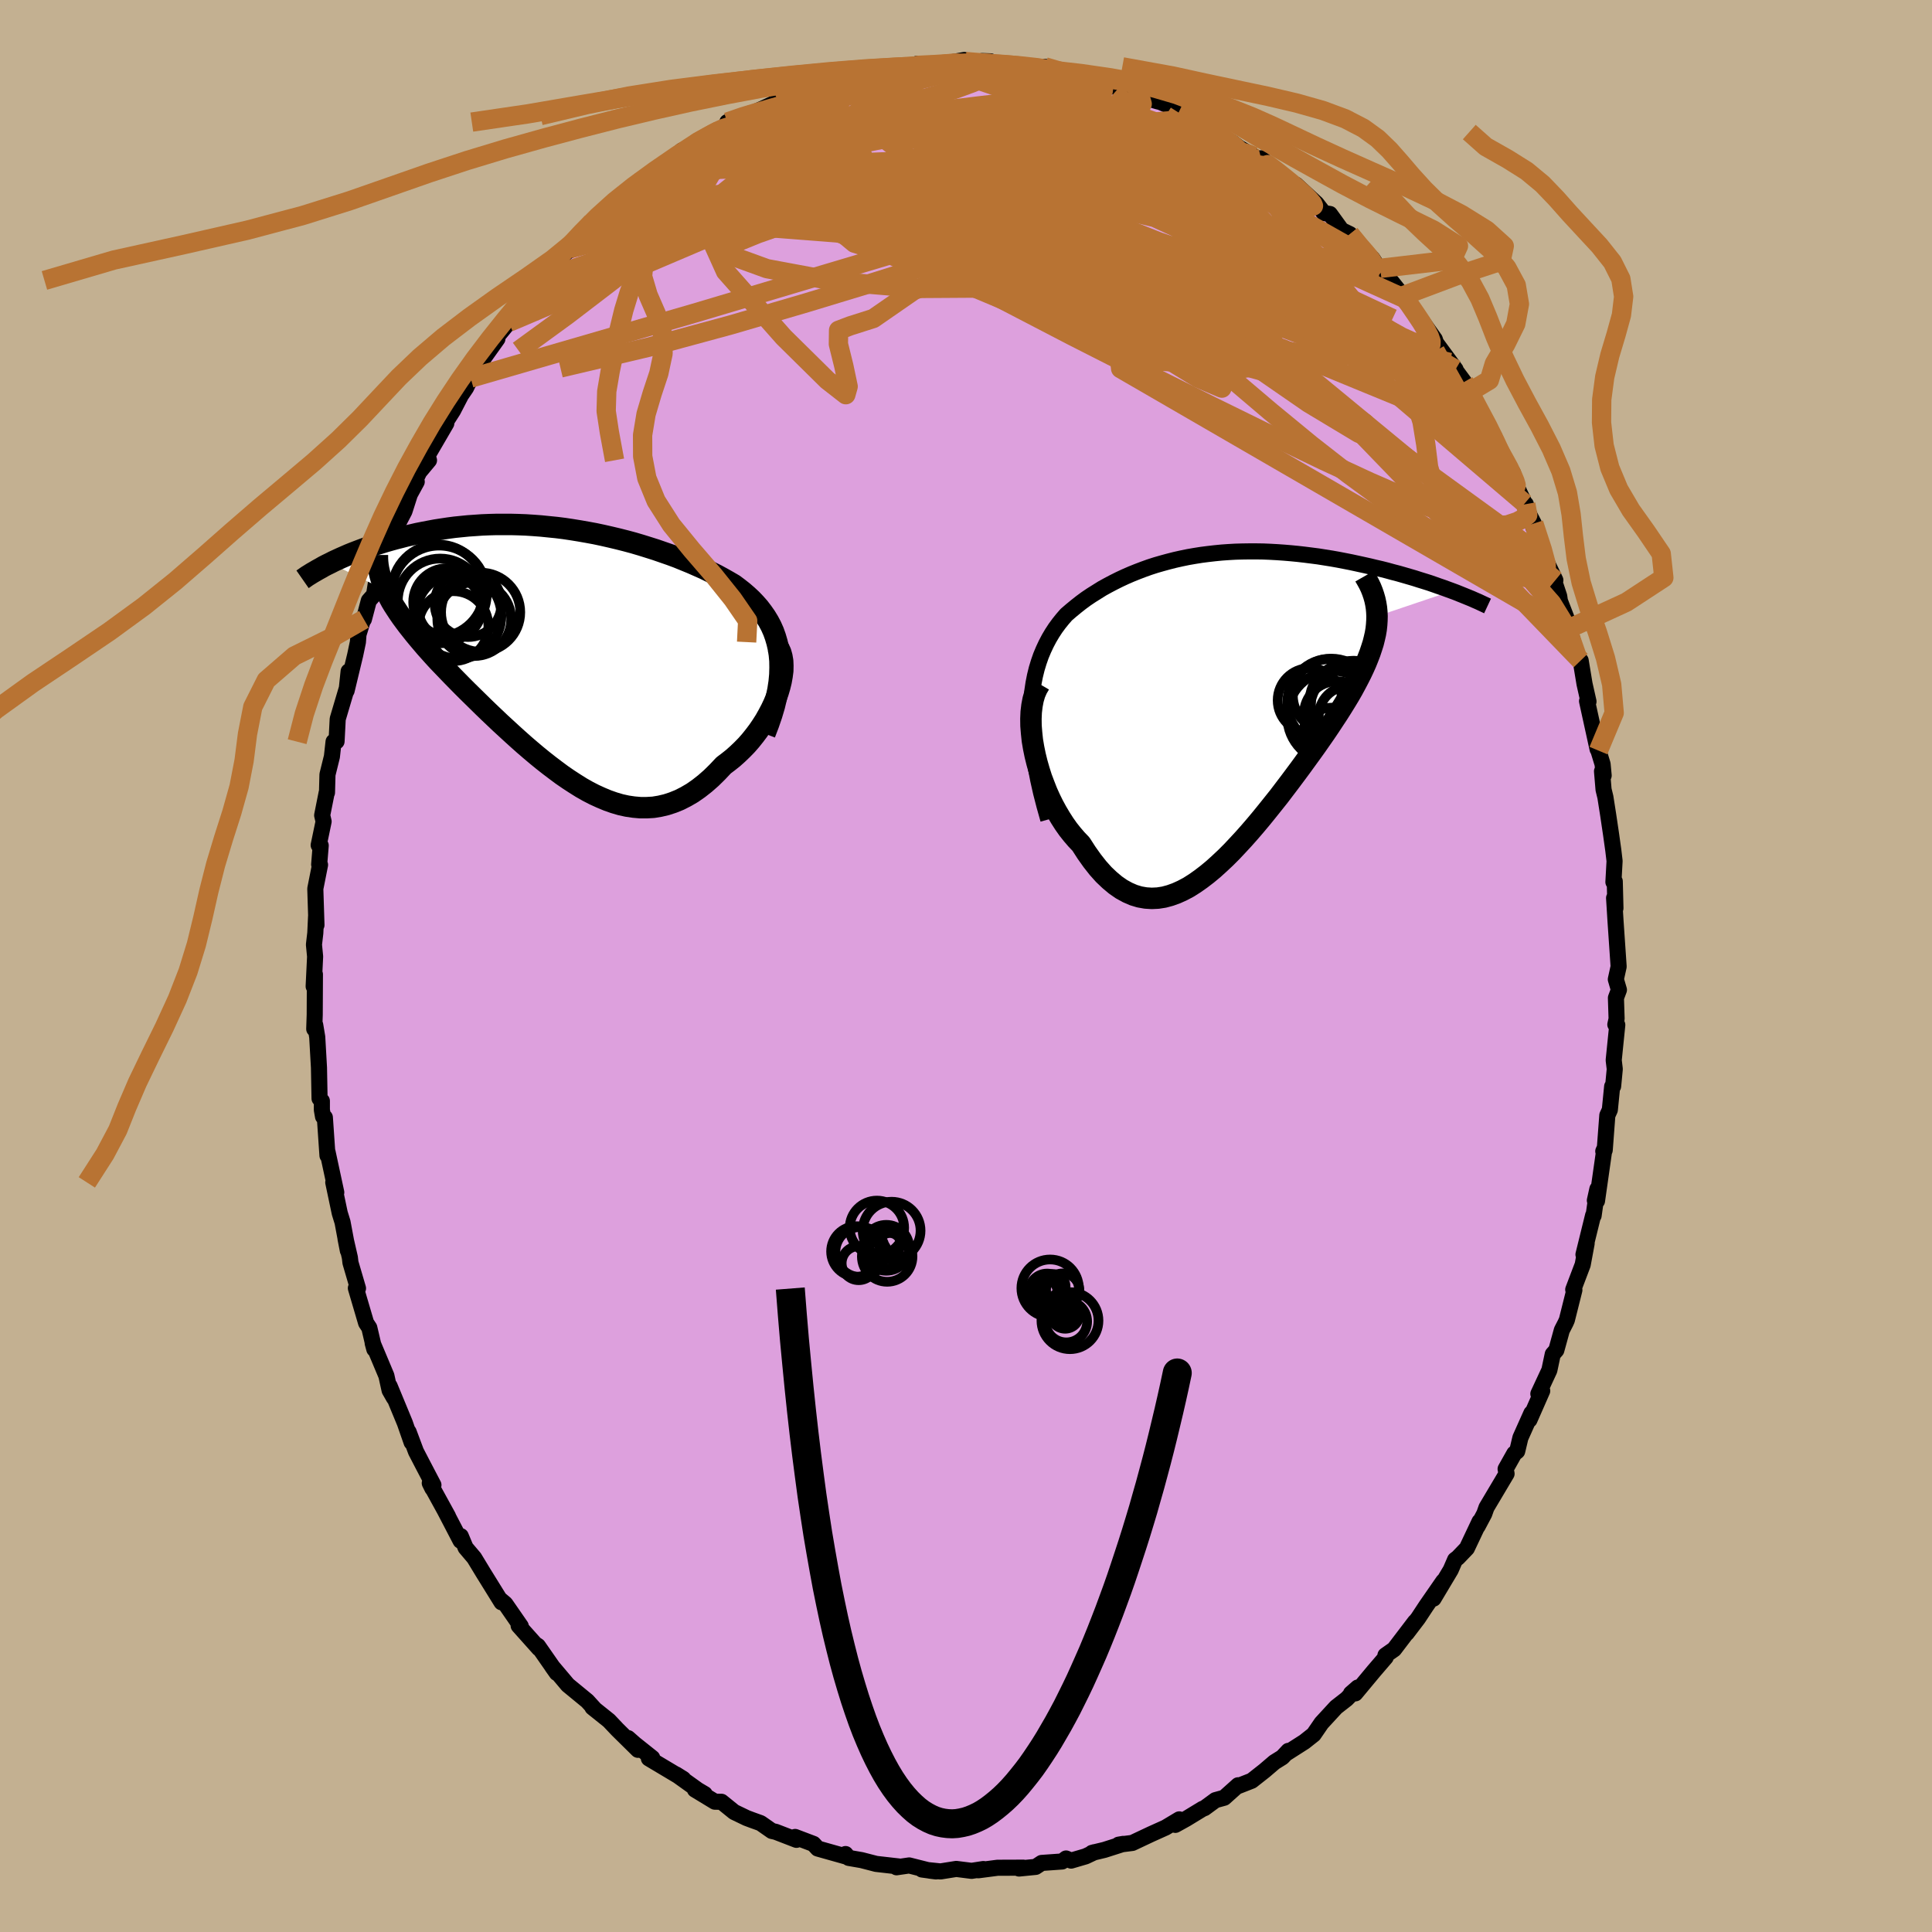 <svg xmlns="http://www.w3.org/2000/svg" width="500" height="500" viewBox="-100 -100 200 200"><defs><clipPath id="c"><path d="m22.79.33-.1-.63-.14-.61-.17-.58-.2-.56-.24-.54-.27-.51-.3-.49-.33-.47-.35-.46-.38-.43-.4-.42-.43-.4-.45-.39-.47-.37-.48-.36-.58-.34-.6-.34-.61-.33-.64-.32-.65-.32-.68-.3-.68-.3-.71-.29-.71-.29-.73-.27-.75-.26-.75-.26-.76-.24-.77-.24-.78-.23-.78-.21-.79-.2-.8-.19-.79-.18-.8-.17-.81-.15-.8-.14-.8-.13-.8-.12-.8-.1-.8-.08-.79-.08-.79-.06-.78-.05-.77-.03-.77-.02h-1.52l-.74.02-.74.03-.72.05-.72.05-.7.07-.69.07-.68.09-.66.1-.65.1-.64.12-.63.12-.61.12-.6.14-.58.13-.57.15-.55.14-.54.15-.52.15-.51.16-.5.15-.49.17-.47.16-.46.17-.45.17-.44.17-.42.17-.41.18-.39.17-.39.18-.37.17-.35.18 5.72 2.82.18.38.21.39.21.39.24.4.26.4.27.41.29.42.31.42.32.43.34.43.35.44.37.45.39.46.39.46.42.47.43.48.45.49.47.49.48.5.49.51.51.52.52.53.54.54.55.54.56.55.57.56.58.56.59.56.6.57.61.56.62.57.62.56.63.56.64.55.64.54.65.53.65.51.66.5.66.49.67.46.66.43.67.42.67.38.68.35.68.31.67.28.68.24.68.2.68.15.68.1.68.06h.68l.68-.04.67-.11.68-.16.67-.22.67-.27.67-.34.67-.39.66-.46.65-.51.65-.57.64-.63.64-.68.49-.37.49-.39.47-.42.46-.44.45-.46.43-.49.4-.5.4-.53.36-.53.35-.55.32-.57.3-.57.27-.57.24-.58.21-.58"/></clipPath><clipPath id="b"><path d="m-19.9.52.06-.88.08-.84.12-.8.15-.76.18-.73.21-.69.23-.66.26-.62.28-.6.3-.57.32-.54.34-.52.36-.49.37-.46.39-.45.5-.43.51-.42.52-.41.53-.39.55-.37.56-.35.56-.35.58-.32.59-.31.6-.3.6-.28.62-.27.62-.25.63-.24.64-.23.65-.21.66-.19.66-.18.67-.17.67-.15.68-.14.69-.12.69-.11.7-.09.7-.08.71-.07.71-.05.71-.04.72-.02.72-.01h.71l.72.01.72.03.72.04.72.05.71.06.72.07.7.08.71.09.7.09.69.11.69.11.68.12.67.13.66.13.65.14.64.14.63.14.62.15.61.14.59.15.58.16.58.15.56.16.55.16.55.16.53.17.52.16.51.16.49.17.48.17.47.16.46.17.44.16-7.76 2.62-.01.44-.03.46-.05.46-.08.47-.11.48-.12.48-.16.5-.17.51-.2.52-.21.52-.24.54-.26.55-.29.57-.3.57-.32.59-.34.59-.37.61-.39.63-.4.63-.43.65-.44.67-.46.68-.48.69-.49.7-.51.71-.53.73-.53.73-.55.74-.56.75-.57.75-.57.75-.59.74-.6.75-.6.74-.61.73-.61.71-.62.7-.63.68-.62.66-.63.63-.64.6-.63.57-.64.53-.64.49-.64.45-.63.4-.64.34-.64.29-.64.23-.63.17-.64.1-.63.03-.63-.04-.63-.11-.63-.19-.62-.27-.62-.34-.62-.43-.61-.51-.61-.58-.6-.67-.59-.75-.59-.83-.58-.9-.45-.47-.44-.51-.43-.54-.41-.58-.39-.61-.38-.64-.36-.66-.34-.69-.32-.71-.29-.74-.28-.74-.24-.76-.22-.77-.19-.77-.16-.78"/></clipPath><filter id="a"><feTurbulence baseFrequency=".05" numOctaves="3" result="noise" type="noise"/><feDisplacementMap in="SourceGraphic" in2="noise" scale="2"/></filter></defs><rect width="100%" height="100%" x="-100" y="-100" fill="#C3B091"/><path fill="plum" stroke="#000" stroke-linejoin="round" stroke-width="1.667" d="m67.27 1.38.32 1.09-.31.83.07 2.17-.13.59.2.04-.37 3.65.11.92-.17 1.78-.1.02-.24 2.42-.26.57-.27 3.6-.15.12.12-.27-.77 5.41-.22-.05.26-1.18-.39 2.75-.05-.03-1 4.06.33-1.16-.41 2.21-.98 2.58.12.04-.78 3.11-.14.31-.38.74-.57 2.07-.37.42-.35 1.65-1.14 2.45.4-.31-1.32 3 .2-.69-1.14 2.55-.33 1.39-.3.24-.9 1.6.1.49-2.08 3.5-.23.65-.69 1.3.2-.5-1.31 2.77-.93.97-.29.22-.45 1.04-1.78 2.98 1.01-1.8-1.78 2.57-.83 1.26-1.18 1.55.87-1.19-2.17 2.85-.9.63.03.2-1.22 1.42-1.93 2.32-.45.01.71-.62-1.16 1.19-1.09.85-1.51 1.64-.81 1.18-.96.76-1.88 1.2.22-.26-.62.66-.82.51-1.03.88-1.32 1.04-1.35.53-.06-.06-1.44 1.29-.91.25-1.13.83-.18.06-1.74 1.06-1.1.61.41-.57-1.42.85-1.51.68-1.93.91-1.42.18.47-.08-1.94.62-1.29.31.25-.07-.91.43-1.5.44-.52-.22-.41.31-2.12.15-.62.41-1.72.17.45-.09-2.68.01-1.99.26.53-.13-1.22.19-1.59-.2-1.63.26-1.92-.2 1.46.2-.64-.08-2.14-.54-1.31.19.26-.08-2.37-.27-1.51-.39-1.33-.23-.33-.4.14.28-3.02-.85-.44-.48-1.9-.72.14.3-2.15-.83-.4-.09-1.16-.81-.89-.32-.56-.21-1.29-.62-1.31-1.06-.69-.01-2.06-1.25 1.01.46-.71-.42-2.25-1.61.75.47-3.57-2.13.35-.05-1.82-1.45-.68-.6 1.02 1.21-2.12-2.09-.88-.93-1.71-1.37.27.22-.8-.88-2.02-1.66-.64-.76-.99-1.17.49.69-1.95-2.8-.29-.19.39.44-2.1-2.35.22.05-1.6-2.31-.56-.47.17.31-1.89-3.05-.94-1.55-.89-1.05-.5-1.2-.02.48-1.63-3.13.33.6-1.89-3.44.27.55.11-.35-1.12-2.14-.69-1.33-.76-2.03.31 1.08-.7-2.01-1.58-3.82.45 1.23-.45-.79-.33-1.5-1.42-3.38.17.63-.52-2.22-.33-.5-1.06-3.6.22.02-.78-2.66-.06-.52-.45-1.96.24 1.23-.55-2.94-.29-.94-.67-3.18.31 1.04-.9-4.18-.01.36-.27-3.94-.19-.09-.12-.69v-.93l-.24-.25-.06-3.2-.18-3.16-.21-1.26-.1.42.05-1.48.02-4.18-.13 1.25.15-3.09-.12-1.23.14-1.2.08-1.71.04.88-.12-3.76.49-2.47-.09-.04.16-1.96-.21-.04.51-2.45-.15-.64.46-2.31.04-.04.05-1.87.46-1.86.17-1.54.31-.03.12-2.32.99-3.34.14-1.59-.21 2 .89-3.7.28-1.33.06-.79.52-1.68.04.11.51-1.93.54-.61.31-1.93.73-1.46.25-1.29 1.02-2.36.84-1.61.56-1.75.71-1.3-.97 1.52 1.23-2.53 1.01-1.21-.15-.49 1.94-3.33-.52.58 1.21-1.89.83-1.6.53-.78.47-1-.26.57.87-1.6 2.16-3.03-.47.3 1.65-2.01.01-.05 1.94-2.63-.11.37 1.35-1.84-.04-.19.24-.08 2.55-2.82.78-.47-.41.09.7-.9 1.6-1.83 1.6-1.26-1.1 1.25 2.07-1.92 1.15-1.22-.06.52 1.21-1.51 1.97-1.14-.01-.07 2.48-2.09 1.29-.53.17-.35.01.15 2.36-1.34-1.21.56 2.09-1.09-.01-.34 2.28-.88-.25.21 1.66-.74 1.47-.69.07-.14 1.01-.57 1.29-.39 1.9-.74.82-.25-.73.39 2.12-.63 1.13-.41 2.02-.44-.07.38 2.27-.58 1.3-.2.85-.04.5-.31 1.08.16 1.37-.04-.77.06 3.21-.58.08.16.36.3 2.27-.32-.86-.03 3.89.51-.55-.13.36.18 1.66.11 1.59.36-.45-.43 2.63.82 2.2.46-.72-.4 1.47.68v-.16l3.01 1.21-.37-.27 1.77.74 1.67.49.29.07 1.02.44.59.68.35-.18 1.64.72.28.25.45.24 1.28.96 1.79 1.05.75.57 1.54.9 1.46 1.02-.72-.82.9.73 3.11 2.53-1.28-.95.88.42 2.12 1.95.77.99.62.09 1.21 1.67.86.42.79 1.13 1.55 1.4.45.71-.54-.61.89.91 1.26 1.49 1.08 1.36.39.37 1.6 2.49.05-.16 1.27 1.79.13.38 2.02 2.74-.6-.72 1.49 2.02.5.81.1.21.37.78 2.17 3.89.33 1.1.69 1.19.87 1.61v-.22l.53 1.72.71 1.48.11.08.84 2.53-.68-1.82.67 1.29 1.12 3.56 1.11 2.31-.38-.69.78 2.35.07.49.84 2.18.36.56-.2.12.73 2.75.42.56.4 2.42.41 1.82-.15-.04 1.09 4.97.09.15.43 1.41.11 1.17-.17-.44.16 1.9.19.78.29 1.85.29 1.95.24 1.71.13 1.1-.12 2.18.14-.07.07 2.78-.14-1.06.15 2.41.32 4.69-.29 1.32.32 1.09" filter="url(#a)"/><path fill="#fff" d="m-19.9.52.06-.88.08-.84.12-.8.15-.76.18-.73.21-.69.23-.66.26-.62.28-.6.3-.57.32-.54.34-.52.36-.49.37-.46.39-.45.5-.43.51-.42.52-.41.53-.39.55-.37.56-.35.56-.35.58-.32.59-.31.6-.3.6-.28.62-.27.62-.25.63-.24.64-.23.65-.21.66-.19.66-.18.67-.17.67-.15.68-.14.69-.12.69-.11.7-.09.7-.08.71-.07.71-.05.71-.04.72-.02.72-.01h.71l.72.01.72.03.72.04.72.05.71.06.72.07.7.08.71.09.7.09.69.11.69.11.68.12.67.13.66.13.65.14.64.14.63.14.62.15.61.14.59.15.58.16.58.15.56.16.55.16.55.16.53.17.52.16.51.16.49.17.48.17.47.16.46.17.44.16-7.76 2.62-.01.44-.03.46-.05.46-.08.47-.11.48-.12.48-.16.5-.17.51-.2.52-.21.52-.24.54-.26.55-.29.57-.3.57-.32.59-.34.59-.37.61-.39.63-.4.63-.43.65-.44.67-.46.68-.48.69-.49.7-.51.71-.53.73-.53.73-.55.74-.56.75-.57.75-.57.75-.59.74-.6.75-.6.74-.61.73-.61.71-.62.7-.63.68-.62.66-.63.63-.64.6-.63.57-.64.53-.64.49-.64.45-.63.4-.64.34-.64.29-.64.23-.63.17-.64.1-.63.03-.63-.04-.63-.11-.63-.19-.62-.27-.62-.34-.62-.43-.61-.51-.61-.58-.6-.67-.59-.75-.59-.83-.58-.9-.45-.47-.44-.51-.43-.54-.41-.58-.39-.61-.38-.64-.36-.66-.34-.69-.32-.71-.29-.74-.28-.74-.24-.76-.22-.77-.19-.77-.16-.78" filter="url(#a)" transform="translate(26.63 -27.28)"/><path fill="#fff" d="m22.79.33-.1-.63-.14-.61-.17-.58-.2-.56-.24-.54-.27-.51-.3-.49-.33-.47-.35-.46-.38-.43-.4-.42-.43-.4-.45-.39-.47-.37-.48-.36-.58-.34-.6-.34-.61-.33-.64-.32-.65-.32-.68-.3-.68-.3-.71-.29-.71-.29-.73-.27-.75-.26-.75-.26-.76-.24-.77-.24-.78-.23-.78-.21-.79-.2-.8-.19-.79-.18-.8-.17-.81-.15-.8-.14-.8-.13-.8-.12-.8-.1-.8-.08-.79-.08-.79-.06-.78-.05-.77-.03-.77-.02h-1.52l-.74.02-.74.03-.72.05-.72.05-.7.07-.69.07-.68.09-.66.1-.65.1-.64.12-.63.12-.61.12-.6.14-.58.13-.57.15-.55.14-.54.15-.52.15-.51.16-.5.15-.49.17-.47.16-.46.17-.45.17-.44.17-.42.17-.41.18-.39.17-.39.18-.37.17-.35.18 5.72 2.82.18.38.21.39.21.39.24.4.26.4.27.41.29.42.31.42.32.43.34.43.35.44.37.45.39.46.39.46.42.47.43.48.45.49.47.49.48.5.49.51.51.52.52.53.54.54.55.54.56.55.57.56.58.56.59.56.6.57.61.56.62.57.62.56.63.56.64.55.64.54.65.53.65.51.66.5.66.49.67.46.66.43.67.42.67.38.68.35.68.31.67.28.68.24.68.2.68.15.68.1.68.06h.68l.68-.04.67-.11.68-.16.67-.22.67-.27.67-.34.67-.39.66-.46.65-.51.65-.57.64-.63.64-.68.49-.37.49-.39.47-.42.46-.44.45-.46.43-.49.4-.5.4-.53.36-.53.35-.55.32-.57.3-.57.27-.57.24-.58.21-.58" filter="url(#a)" transform="translate(-42.11 -32.58)"/><g fill="none" stroke="#000" transform="translate(26.63 -27.28)"><path stroke-linejoin="round" stroke-width="1.667" d="m-18.11 12.11-.4-1.42-.35-1.36-.29-1.29-.24-1.24-.19-1.17-.15-1.12-.1-1.07-.06-1.02-.02-.97.01-.93.06-.88.08-.84.12-.8.15-.76.18-.73.21-.69.23-.66.26-.62.28-.6.3-.57.32-.54.34-.52.36-.49.37-.46.39-.45.5-.43.51-.42.52-.41.53-.39.55-.37.56-.35.56-.35.58-.32.59-.31.6-.3.6-.28.62-.27.62-.25.63-.24.64-.23.65-.21.66-.19.66-.18.67-.17.67-.15.68-.14.69-.12.69-.11.7-.09.7-.08.71-.07.71-.05.71-.04.72-.02.72-.01h.71l.72.01.72.03.72.04.72.05.71.06.72.07.7.08.71.09.7.09.69.11.69.11.68.12.67.13.66.13.65.14.64.14.63.14.62.15.61.14.59.15.58.16.58.15.56.16.55.16.55.16.53.17.52.16.51.16.49.17.48.17.47.16.46.17.44.16.43.16.42.17.4.16.39.16.37.15.36.16.35.15.34.16.32.15.3.14" filter="url(#a)"/><path stroke-linejoin="round" stroke-width="2.222" d="m-19-1.9-.28.48-.23.53-.17.58-.12.63-.08.67-.03.7.01.73.06.74.08.76.13.77.16.78.19.77.22.77.24.76.28.74.29.74.32.71.34.69.36.66.38.64.39.61.41.58.43.54.44.51.45.47.58.9.59.83.59.75.6.67.61.58.61.51.62.43.62.34.62.27.63.19.63.11.63.04.63-.03.64-.1.63-.17.64-.23.64-.29.64-.34.63-.4.64-.45.64-.49.64-.53.63-.57.64-.6.63-.63.62-.66.63-.68.62-.7.61-.71.61-.73.6-.74.6-.75.59-.74.57-.75.57-.75.56-.75.55-.74.53-.73.53-.73.51-.71.49-.7.48-.69.46-.68.44-.67.43-.65.4-.63.39-.63.37-.61.34-.59.32-.59.3-.57.29-.57.26-.55.24-.54.21-.52.2-.52.17-.51.16-.5.12-.48.11-.48.08-.47.05-.46.03-.46.01-.44-.02-.44-.04-.43-.07-.43-.09-.42-.12-.42-.14-.41-.16-.4-.19-.4-.22-.4-.23-.4" filter="url(#a)"/><circle cx="11.357" cy="1.457" r="4.73" clip-path="url(#b)" filter="url(#a)"/><circle cx="11.797" cy="1.252" r="3.454" clip-path="url(#b)" filter="url(#a)"/><circle cx="13.387" cy=".772" r="4.408" clip-path="url(#b)" filter="url(#a)"/><circle cx="12.812" cy="-.138" r="3.868" clip-path="url(#b)" filter="url(#a)"/><circle cx="11.167" cy="-.003" r="4.538" clip-path="url(#b)" filter="url(#a)"/><circle cx="12.982" cy="1.412" r="3.092" clip-path="url(#b)" filter="url(#a)"/><circle cx="8.967" cy="-.223" r="3.334" clip-path="url(#b)" filter="url(#a)"/><circle cx="11.277" cy="3.652" r="3.118" clip-path="url(#b)" filter="url(#a)"/><circle cx="10.952" cy="-.738" r="3.746" clip-path="url(#b)" filter="url(#a)"/><circle cx="13.502" cy=".097" r="4.42" clip-path="url(#b)" filter="url(#a)"/></g><g fill="none" stroke="#000" transform="translate(-42.11 -32.58)"><path stroke-linejoin="round" stroke-width="2.222" d="m21.29 8.53.38-.99.33-.96.27-.91.21-.87.17-.83.12-.79.07-.76.02-.73-.01-.69-.06-.67-.1-.63-.14-.61-.17-.58-.2-.56-.24-.54-.27-.51-.3-.49-.33-.47-.35-.46-.38-.43-.4-.42-.43-.4-.45-.39-.47-.37-.48-.36-.58-.34-.6-.34-.61-.33-.64-.32-.65-.32-.68-.3-.68-.3-.71-.29-.71-.29-.73-.27-.75-.26-.75-.26-.76-.24-.77-.24-.78-.23-.78-.21-.79-.2-.8-.19-.79-.18-.8-.17-.81-.15-.8-.14-.8-.13-.8-.12-.8-.1-.8-.08-.79-.08-.79-.06-.78-.05-.77-.03-.77-.02h-1.52l-.74.02-.74.03-.72.05-.72.05-.7.07-.69.07-.68.09-.66.1-.65.1-.64.12-.63.12-.61.12-.6.14-.58.13-.57.15-.55.14-.54.15-.52.15-.51.16-.5.15-.49.17-.47.16-.46.17-.45.17-.44.17-.42.17-.41.18-.39.17-.39.18-.37.17-.35.18-.35.17-.33.17-.31.18-.31.17-.29.17-.28.16-.27.17-.26.16-.24.17-.23.16" filter="url(#a)"/><path stroke-linejoin="round" stroke-width="2.222" d="m22.51-.63.24.35.18.39.12.43.08.47.02.49-.01.52-.07.54-.1.56-.14.57-.17.57-.21.58-.24.58-.27.57-.3.57-.32.57-.35.55-.36.53-.4.53-.4.5-.43.49-.45.46-.46.44-.47.42-.49.39-.49.37-.64.68-.64.63-.65.57-.65.51-.66.46-.67.39-.67.34-.67.27-.67.22-.68.16-.67.11-.68.04h-.68l-.68-.06-.68-.1-.68-.15-.68-.2-.68-.24-.67-.28-.68-.31-.68-.35-.67-.38-.67-.42-.66-.43-.67-.46-.66-.49-.66-.5-.65-.51-.65-.53-.64-.54-.64-.55-.63-.56-.62-.56-.62-.57-.61-.56-.6-.57-.59-.56-.58-.56-.57-.56-.56-.55-.55-.54-.54-.54-.52-.53-.51-.52-.49-.51-.48-.5-.47-.49-.45-.49-.43-.48-.42-.47-.39-.46-.39-.46-.37-.45-.35-.44-.34-.43-.32-.43-.31-.42-.29-.42-.27-.41-.26-.4-.24-.4-.21-.39-.21-.39-.18-.38-.17-.38-.14-.38-.13-.37-.11-.37-.09-.37-.08-.36-.06-.36-.04-.36-.02-.35v-.36" filter="url(#a)"/><circle cx="-10.95" cy="-2.602" r="3.618" clip-path="url(#c)" filter="url(#a)"/><circle cx="-9.435" cy="-4.932" r="3.458" clip-path="url(#c)" filter="url(#a)"/><circle cx="-11.305" cy="-4.517" r="3.298" clip-path="url(#c)" filter="url(#a)"/><circle cx="-10.42" cy="-3.667" r="4.434" clip-path="url(#c)" filter="url(#a)"/><circle cx="-12.54" cy="-6.272" r="4.774" clip-path="url(#c)" filter="url(#a)"/><circle cx="-8.13" cy="-4.042" r="4.098" clip-path="url(#c)" filter="url(#a)"/><circle cx="-12.32" cy="-5.212" r="4.388" clip-path="url(#c)" filter="url(#a)"/><circle cx="-12.43" cy="-6.007" r="4.934" clip-path="url(#c)" filter="url(#a)"/><circle cx="-11.6" cy="-5.087" r="3.516" clip-path="url(#c)" filter="url(#a)"/><circle cx="-8.795" cy="-3.332" r="3.824" clip-path="url(#c)" filter="url(#a)"/></g><g fill="none" stroke="#B87333" stroke-linejoin="round" stroke-width="2"><path d="m-9.92-92.64.58.09 1.06-.14.93-.14.65-.07.37.03.11.11-.14.19-.42.27-.73.35-1.09.47-1.49.6-1.89.72-2.31.85-2.77.98-3.29 1.07-3.77 1.13m75.69 25.67.37.64.4.8.52 1.1.52 1.18.38 1 .18.69-.06.36-.29.06-.5-.23-.74-.5-.96-.77-1.2-1.04-1.44-1.3-1.68-1.54-1.93-1.81-2.18-2.11-2.45-2.45-2.73-2.83-3.03-3.24-3.32-3.65-3.62-4.09-3.91-4.52" filter="url(#a)"/><path d="m22.08-88.5 1.14.54.78.45.78.51.86.57.85.59.74.53.56.43.35.33.13.24-.09.17-.31.09-.53.03-.76-.04-1.01-.13-1.27-.23-1.56-.35-1.89-.49-2.25-.65-2.63-.81-3.02-.98-3.42-1.18-3.87-1.34-4.3-1.45" filter="url(#a)"/><path d="m24-87.53.55.49.53.8.22.91-.25.94-.82.94-1.4.95-1.97 1.02-2.54 1.12-3.09 1.23-3.67 1.37-4.27 1.5-4.91 1.67-5.58 1.82-6.29 1.98-7.05 2.14-7.82 2.29-8.52 2.31-9.1 2.14m5.83-17 .99-.74 1.28-.6 1.78-.72 2.19-.8 2.5-.81 2.69-.75 2.82-.65 2.9-.55 2.97-.46 3.05-.43 3.13-.44 3.21-.45 3.3-.48 3.37-.47 3.43-.45 3.46-.39 3.44-.34 3.38-.31 3.29-.32" filter="url(#a)"/><path d="m39.74-75.76.87 1.06.71.81.42.5.24.33.16.29.08.26-.09.16-.35-.05-.69-.32-1.06-.67-1.47-1.03-1.85-1.41-2.25-1.78-2.67-2.17-3.13-2.58-3.57-3.02M12.28-92.2l.97.46.65.38.35.4-.05.4-.53.39-1.08.39-1.7.4-2.36.4-3.03.41-3.71.43-4.39.47-5.1.51-5.78.53-6.52.57" filter="url(#a)"/><path d="m39.74-75.76.85 1.06.63.79.3.5.1.38.01.38-.09.41-.23.38-.44.32-.69.18-.97.04-1.27-.13-1.57-.31-1.91-.51-2.24-.71-2.59-.92-2.96-1.11-3.32-1.3-3.72-1.47-4.15-1.65-4.63-1.87-5.16-2.17L-.01-86l-6.26-2.82m.7-4.26.56-.12.49.1.27.21.02.31-.27.44-.63.63-1.02.83-1.44 1.05-1.9 1.28-2.4 1.53-2.97 1.79-3.59 2.05-4.23 2.34-4.83 2.59-5.41 2.83-6 3.04" filter="url(#a)"/><path d="m-5.57-93.08.67-.16.82-.04.82-.04.81-.05.74-.05.62-.01.47.03.29.08.06.13-.18.17-.47.22-.77.26-1.1.29-1.43.36-1.81.42-2.22.51-2.66.57-3.18.64-3.85.76" filter="url(#a)"/><path d="m-3.99-93.23.92-.04.95-.09 1.09-.08 1.11-.03 1.07.01 1.04.03.97.05.87.06.74.07.57.07.39.06.2.06-.01.06-.26.05-.55.05-.91.03-1.28.02H1.3l-1.95-.06-2.32-.11m-25.15 8.07.25-.26.51-.31.59-.34.58-.32.57-.29.53-.24.45-.14.34-.04.19.09.02.22-.19.37-.39.54-.64.74-.9.94-1.19 1.17-1.49 1.39-1.77 1.62-2.08 1.87-2.44 2.16-2.85 2.46-3.27 2.77-3.62 2.94m32.98-24.59 1.53-.2 1.5-.09 1.71-.08 1.82-.06 1.82-.03 1.81.02 1.77.05 1.72.05 1.66.03 1.56.02 1.42.01h1.25l1.06.02.72-.01.03-.13" filter="url(#a)"/><path d="m-9.99-92.26 1.68-.36.95-.08.4.14-.02.34-.37.55-.72.74-1.1.95-1.5 1.18-1.96 1.44-2.44 1.72-2.96 2-3.51 2.33-4.13 2.68-4.82 3.07-5.55 3.43-6.14 3.69" filter="url(#a)"/><path d="m-27.94-85.15 1.69-.59 1.82.1 2.58.45 3.36.77 4.07 1.1 4.69 1.43 5.26 1.72 5.77 1.99 6.23 2.22 6.65 2.4 7.01 2.49 7.27 2.5 7.47 2.52 7.74 2.82M-6.42-93.04l.8-.08.93-.06 1.07-.01 1.16-.01 1.23-.01 1.25-.01h1.25l1.21.02 1.14.04 1.05.05.89.05.71.05.49.04.27.02h.06l-.16-.02-.41-.04-.78-.09-1.25-.13-1.74-.12" filter="url(#a)"/><path d="m-19.48-89.6 1.06-.49 1.09-.41.88-.28.63-.13h.42l.27.12.11.24-.1.38-.38.54-.73.72-1.11.9-1.55 1.1-2 1.33-2.48 1.59-2.93 1.83-3.34 2.06-3.79 2.3-4.52 2.76" filter="url(#a)"/><path d="m-33.85-81.12 1.56-.87 1.62-.84 1.83-.8 1.93-.68 1.99-.54 2.09-.44 2.21-.41 2.36-.42 2.51-.44 2.65-.45 2.76-.45 2.86-.43 2.9-.41 2.93-.37 2.91-.36 2.87-.33 2.79-.32 2.62-.31 2.36-.28 2.19-.23m-38.8 3.14 1.62-.56 1.39-.42 1.55-.45 1.71-.48 1.84-.5 1.95-.48 2.01-.47 1.99-.43 1.93-.39 1.84-.35 1.76-.32 1.67-.31 1.52-.28 1.24-.26.87-.22.44-.14m51.92 34.76 1.47 2.76.8 1.63.49 1.06.3.71.11.47-.06.24-.24-.01-.42-.26-.63-.53-.81-.76-1-.99-1.21-1.24-1.45-1.54-1.72-1.94-2.03-2.37-2.34-2.83-2.67-3.29-3.07-3.81-3.54-4.36-4.06-4.96" filter="url(#a)"/><path d="m-31.89-82.33 2.04-1.43 1.62-.72 1.56-.39 1.72-.26 1.97-.23 2.22-.21 2.48-.22 2.7-.21 2.89-.19 3.04-.18 3.16-.15 3.24-.13 3.28-.1 3.32-.07 3.31-.05 3.24-.05 3.09-.06 2.88-.12 2.7-.19 2.64-.22" filter="url(#a)"/><path d="m-18.47-90.17 1.27-.4.97-.28.59-.07.39.07.29.2.15.34-.05.51-.32.7-.65.91-1.04 1.13-1.45 1.38-1.89 1.65-2.35 1.95-2.81 2.26-3.27 2.59-3.74 2.96-4.24 3.32-4.69 3.59-5.01 3.65m77.59-19.08-.03-.17.76.56.88.7.8.65.72.62.63.58.51.52.33.4.1.24-.14.07-.41-.12-.69-.35-.99-.57-1.3-.8-1.58-1.01-1.88-1.22-2.22-1.44-2.7-1.74-3.39-2.14m24.55 18.64.64.84.7 1.02.6.9.47.78.34.66.17.51-.01.31-.22.14-.42-.02-.6-.16-.79-.28-1-.45-1.24-.69-1.55-1-1.89-1.37-2.27-1.74-2.66-2.12-3.07-2.49-3.45-2.85-3.83-3.22-4.11-3.58-4.2-3.82" filter="url(#a)"/><path d="m40.53-74.63.88.94.02.34-.46.11-.76.06-1.08.03-1.52-.1-2.07-.3-2.69-.57-3.39-.88-4.12-1.2-4.9-1.53-5.69-1.87-6.5-2.25-7.23-2.67-7.8-3.16" filter="url(#a)"/><path d="m16.76-90.47.23.06.65.35.48.4.12.42-.24.43-.59.46-.93.51-1.26.58-1.62.68-1.97.79-2.34.89-2.74.97-3.18 1.03-3.69 1.04-4.23 1.06-4.82 1.1-5.39 1.18-5.95 1.28-6.44 1.27-6.84 1.11M.26-93.33l1.37-.16.86.05.58.18.22.24-.13.29-.47.35-.82.43-1.2.52-1.66.61-2.2.71-2.78.78-3.4.85-4 .91-4.56.98-5.23 1.02" filter="url(#a)"/><path d="m-17.18-90.56 1.57-.38 1.44.11 1.79.41 2.31.59 2.76.79 3.13 1 3.4 1.18 3.61 1.36 3.75 1.48 3.86 1.58 3.94 1.66 4.03 1.74 4.13 1.83 4.25 1.95 4.35 2.04 4.39 2.11 4.36 2.09 4.27 2" filter="url(#a)"/><path d="m58.78-45.81.88 2.7.4 1.49.02.83-.25.49-.47.24-.72.01-.96-.23-1.23-.44-1.49-.64-1.78-.86-2.07-1.1-2.39-1.37-2.72-1.7-3.07-2.08-3.42-2.51-3.8-2.97-4.18-3.44-4.57-3.88-4.93-4.29-5.3-4.64-5.71-4.99-6.2-5.33-6.89-5.71m10.24-6.85 2.07.61 1.13.34.5.25.16.28-.06.34-.31.39-.62.42-1.01.44-1.48.46-2 .46-2.53.47-3.08.5-3.59.52-4.11.54-4.63.56-5.16.56-5.63.53" filter="url(#a)"/><path d="m-35.06-79.61 1.56-1.17 2.09-.78 2.57-.55 3-.35 3.33-.13 3.63.1 3.93.28 4.25.38 4.59.45 4.91.49 5.23.54 5.53.64 5.83.76 6.06.9 6.17.92 6.09.78m21.33 22.68.64 1.13.52.95.37.78.26.62.12.41-.02.11-.19-.22-.37-.52-.54-.83-.77-1.19-1.04-1.71-1.41-2.39-1.8-3.16-2.23-3.98" filter="url(#a)"/><path d="m57.95-47.81.2 1.12-.38.3-.69.38-1.08.36-1.61.04-2.2-.43-2.84-.92-3.47-1.37-4.11-1.79L37-52.33l-5.43-2.61-6.13-3.01-6.83-3.41-7.58-3.85-8.33-4.33-9.07-4.86-9.65-5.48m12.63-13.33 2.17-.25 1.39.1 1.36.24 1.51.34 1.67.42 1.75.5 1.82.56 1.86.62 1.91.66 1.95.67 1.96.69 1.92.68 1.84.65 1.72.61 1.58.57 1.43.51 1.31.46 1.16.41.98.32.78.23.6.19.49.22" filter="url(#a)"/><path d="m-41.02-74.25 20.36-6.74 19.93 3.04 11.51 5.01 4.45 2.48 1.08-.54 1-1.76 2.73-.9 4.29.96 4.14 2.43 2.02 2.58-1.01 1.4-3.35-.49-3.92-2.1-2.78-2.73-1.24-2.21-.94-1.11-2.98-.44-6.78-.95-9.88-2.29-8.78-2.89-.76-.8 15.81 5.36 48.66 18.28" filter="url(#a)"/><path d="m-25.58-86.49 14.03 11.66 25.74 8.01 10.83.82-2.34-3.15-7.62-2.91-7.72-1.33-6.12-.78-4.08-1.61-1.54-2.92 1.33-3.67 3.68-3.19 4.48-1.48 3.06 1.01-.94 3.39-7.2 4.32-13.1 2.45-13.68-1.06-17.17 5.88" filter="url(#a)"/><path d="M52.54-58.66 26.38-73.51l-21.77-.68-10.04 4.28-4.16 2.88-2.39.76-1.21.46-.02 1.43.56 2.26.45 2.13-.24.85-1.91-1.49-4.52-4.46-6.02-6.81-3.24-7.18 3.82-6.41 9.03-5.81" filter="url(#a)"/><path d="m-38.72-76.98 32.19-4.93 16.88 4.19 15.06 6.37 10.38 4.87 4.35 2.51-.82.75-4.81-.26-8.08-1.03-10.57-1.96L4.3-69.38l-10.38-3.44-7.14-3.34-2.81-2.62 1.33-1.48 4.52-.15 6.7.97 7.73 1.08 6.32-.57 1.63-3.64-.21-4.48 17.82 3.24" filter="url(#a)"/><path d="m-51.28-60.86 23.19-6.73 20.05-5.98 8.47-3.36 1.01.22-2.55 1.94-1.73 1.25 2.28-.5 6.2-1.75 7.08-1.82 4.44-.85-.14.53-4.67 1.56-8.1 1.17-9.95-1.3-9.63-4.39-8.42-3.31-11.31 4.57" filter="url(#a)"/><path d="m-14.46-91.55 7.02 14.32 11.32 6.41 5.43.93 5.82.2 6.73-.08 5.02-.7 1.31-1.17-2.71-1.45-5.53-1.88-6.19-2.46-4.49-2.69-1.06-1.99 2.87-.29 5.73 1.82 5.96 2.94 2.37 1.55-5.33-2.56-16.49-5.06-35.21 1.38" filter="url(#a)"/><path d="m23.72-87.78-1.57 6.84-16.4-1.02-9.15-1.77-1.27-1.54 1.67-.72 1.69.59 1.23 1.84.93 2.4.44 2.05-.34 1.16-1.04.26-1.26-.21-.86-.07.11.6 1.42 1.42 2.96 1.7 5.03 1.24 9.02 1.88 17.97 9.15 29.33 30.36" filter="url(#a)"/><path d="m54.71-54.77-8.56-3.63-13.41-5.51-14.48-4.56-13.43-4.81-9.69-3.78-5.75-1.61-3.7.32-3.51 1.24-3.72 1.3-2.75 1.12-.04 1.15 3.72 1.35 7.02 1.31 8.78.74 9.35-.06 10.34-.38 11.37-.53 8.35-2.48 8.28 1.37" filter="url(#a)"/><path d="M41.99-73.13 21.33-84.8l-10.36-2.47-9.92.5-7.01.57-2.68.17.53.65 2.51 1.93 4.27 3.13 6.13 3.48 7.35 2.92 7.23 1.91 5.72.96 3.22.18.01-.58-3.97-1.57-8.31-2.89-10.96-4.34-7.93-4.73 4.52-1.9 29.59 4.09" filter="url(#a)"/><path d="M57.84-47.89 25.33-75.61l-7.68-5.65 4.48 5.08 7.72 8.06 3.11 5.54-5.01.84-11.55-3.1-13.64-4.87-11.51-4.51-7.38-2.79-3.65-.81-1.4.53-.15.75 1.54.05 4.62-.9 7.55-1.3 4.81-1.11-9.62-1.25-23.72 2.14" filter="url(#a)"/><path d="M59.9-42.25 16.16-74 4.24-85.29l-4.48-3.1-2.81.51-.13 2.36L.03-82.6l4.85 2.2 3.71.74.78-.57-2.16-.97-3.87-.39-4.2.62-3.42 1.37-1.45 1.65 2.27 1.79 7.76 2.32 13.14 3.32 14.78 4.1 9.53 3.25-3.11-2.59-27.84-26.5" filter="url(#a)"/><path d="M16.76-90.47-.52-70.79l19.27 8.08 15.33 1.08 6.86-2.04 2.03-1.78-.7-1.01-3.89-1.81-7.94-3.95-11.06-5.51-11.02-4.98-7.35-2.33-2.65 1.28-1.17 4.41-.05 4.16 33.41-8.42" filter="url(#a)"/><path d="M50.68-61.76 18.75-80.58l-7.29-4.82-3.82.81-2.22 3.68.86 5.14 4.09 5.28 6.01 4.52 5.88 3.4L26-60.45l.49.63-2.47-1.05-4.15-2.54-4.41-3.32-3.93-3.06-3.54-2.05-3.6-1.03-3.74-.78-3.42-1.53-2.53-2.84-1.46-3.78.25-3.54 4.87-1.6 14.66 3.18L45.61-69" filter="url(#a)"/><path d="m-47.33-66.63 24.99-10.65L4.7-75.56l17.39 3.25 5.7.01-2.27-2.44-5.98-2.74-6.82-1.66-6.03-.22-4.39.84-2.51 1.12-.66.62 1.12-.39 2.84-1.41 4.26-2.02 4.92-2.01 4.48-1.45 3.11-.58 1.46.34.39 1.25.49 2.29 1.61 3.59 2.4 4.88 4.16 7.09 30.64 25.26" filter="url(#a)"/><path d="m-41.02-74.25 35.1-9.12L.1-85.54l5.54 4.62 10.34 8.5 11.08 8.34 8.41 5.81 5.21 3.13 2.27.79-1.65-1.85-7.28-4.93-13.26-7.3-16.75-7.21-15.98-3.8-13.09 2.01-12.83 6.96-7.49 1.16" filter="url(#a)"/><path d="m-24.71-87.36 50.16 25.51 6.19-4.36-6.37-9.22-6.93-6.37-6.15-3.07-6.67-1.08-7.39-.09-6.91.48-4.85.94-1.47 1.43 2.49 2.01 6.11 2.55 8.3 2.75 8.42 2.47 6.65 2.02 4.03 2.01 1.49 2.51-.69 2.13-.38-.4 8.97-2.06 19.79 4.72" filter="url(#a)"/><path d="m7.03-93.01 28.8 26.99 2.69-.92-5.24-5.62-7.55-5.1-7.65-3.69-6.16-2.13-3.66-.34-1.04 1.62 1 3.37 2.26 4.4 2.81 4.33 2.87 3.3 2.82 1.96 3.12 1.05 3.81.92 4.25 1.15 3.38.93.75-.13-2.67-1.63-5.08-2.66-5.76-2.58-5.52-.65.75 6.6 46.47 26.91m-88.06-51.56-2.15 1.16-2.17 1.42-2.3 1.58-2.21 1.61-1.98 1.58-1.76 1.59-1.62 1.63-1.55 1.66-1.55 1.72-1.56 1.77-1.6 1.85-1.61 1.95-1.62 2.03-1.6 2.11-1.54 2.17-1.47 2.21-1.41 2.26-1.34 2.32-1.3 2.37-1.25 2.45-1.21 2.52-1.14 2.57-1.1 2.6-1.05 2.57-.99 2.48-.95 2.37-.95 2.36-.97 2.56-.97 2.93-.74 2.87" filter="url(#a)"/><path d="m-33.85-81.12-.12 1.43 1.39 1.63.66 1.56-.57 1.59-.82 1.7-.17 1.82.57 1.93.87 2 .62 2.02.06 2.04-.44 2.06-.69 2.08-.63 2.13-.36 2.17.01 2.2.43 2.26.96 2.35 1.58 2.48 2.12 2.6 2.26 2.62 1.97 2.46 1.55 2.25-.11 2.21m-16.01-43.45-1.9 2.04-2.19 1.79-2.73 1.92-2.97 2.02-2.9 2.07-2.7 2.06-2.42 2.06-2.17 2.07-2 2.12-2.03 2.16-2.24 2.21-2.51 2.26-2.75 2.32-2.87 2.41-2.87 2.48-2.89 2.55-2.99 2.59-3.24 2.6-3.59 2.62-3.9 2.64-4.02 2.69-3.8 2.74-3.25 2.8-2.66 2.83-2.53 2.82-2.81 2.78-1.58 2.82m178.7-9.79 1.63-3.9-.26-2.95-.64-2.72-.83-2.66-.91-2.61-.78-2.55-.51-2.46-.29-2.35-.24-2.26-.38-2.23-.68-2.25-.99-2.3-1.21-2.36-1.3-2.37-1.24-2.35-1.09-2.27-.93-2.17-.8-2.06-.82-1.95-.99-1.83-1.31-1.74-1.62-1.66-1.81-1.66-1.76-1.69-1.59-1.71-2.13-1.94M-62.33-35.89l-2.94 1.69-4.27 2.11-2.9 2.51-1.39 2.76-.55 2.81-.35 2.75-.52 2.69-.75 2.67-.86 2.69-.82 2.72-.7 2.75-.62 2.76-.67 2.75-.86 2.79-1.11 2.85-1.34 2.92-1.44 2.93-1.35 2.8-1.1 2.56-.94 2.36-1.32 2.49-1.88 2.93" filter="url(#a)"/><path d="m63.21-32.18-.95-2.73-1.62-2.64-2.26-2.58-2.91-2.47-3.04-2.35L50-47.18l-1.46-2.21-.65-2.25-.29-2.33-.39-2.37-.73-2.37-1.13-2.32-1.47-2.24-1.72-2.14-1.95-2.03-2.15-1.93-2.33-1.84-2.47-1.77-2.5-1.71-2.42-1.65-2.24-1.61-1.99-1.55-1.73-1.47-1.53-1.4-1.42-1.33-1.4-1.26-1.47-1.19-1.58-1.1-1.68-.96-1.73-.82-1.76-.76-1.71-.95m54.58 55.69 5.68-2.61 3.88-2.54-.27-2.48-1.58-2.33-1.56-2.19-1.26-2.15-.92-2.21-.59-2.31-.27-2.38.02-2.39.31-2.33.53-2.25.64-2.13.56-2.03.23-1.92-.29-1.83-.87-1.74-1.34-1.69-1.55-1.67-1.51-1.63-1.41-1.59-1.43-1.49-1.64-1.36-1.96-1.23-2.28-1.29-1.7-1.51" filter="url(#a)"/><path d="M56.6-50.87 53.17-54l-2.73-2.98-2.25-2.58-1.93-2.32-1.9-2.18-2.11-2.06-2.27-1.97-2.21-1.87-1.97-1.78-1.71-1.72-1.52-1.67-1.46-1.63-1.47-1.57-1.5-1.51-1.52-1.44-1.55-1.36-1.59-1.28-1.66-1.21-1.74-1.12-1.84-1.05-1.95-.95-2.01-.88-1.99-.8-1.86-.72-1.66-.64-1.44-.55-1.27-.46-1.16-.38L3.77-93l-1.13-.27-1.24-.24-1.45-.12m52.22 34.19 2.01-1.21.51-1.7 1.18-2.01 1.04-2.11.38-2.06-.33-1.95-.99-1.83-1.52-1.73-1.84-1.66-1.9-1.62-1.75-1.57-1.53-1.51-1.31-1.44-1.16-1.36-1.12-1.27-1.22-1.18-1.49-1.08-1.87-.97-2.31-.86-2.72-.77-3.04-.71-3.23-.68-3.21-.68-3.33-.73-5.24-.95" filter="url(#a)"/><path d="m45.22-69.37 5.46-2.05 4.71-1.55.33-1.56-1.8-1.63-2.62-1.63-3.01-1.57-3.19-1.5-3.16-1.4-2.96-1.32-2.66-1.22-2.37-1.12-2.19-1.03-2.09-.93-2.1-.84-2.17-.77-2.32-.71-2.52-.65-2.72-.58-2.91-.52-3.04-.44-3.09-.35-3.09-.25-3.08-.16-3.1-.07-3.17.03-3.31.12-3.48.2-3.68.29-3.85.37-4.01.43-4.15.51-4.32.59-4.55.7-4.91.83-5.47.94-5.79.85" filter="url(#a)"/><path d="m42.88-72.22 7.44-.87.66-1.45-2.58-1.64-3.36-1.65-3.2-1.59L39-80.91l-2.56-1.41-2.36-1.31-2.15-1.22L30-85.97l-1.71-1.02-1.54-.92-1.49-.84-1.6-.76-1.87-.71-2.22-.65-2.57-.58-2.84-.52-2.97-.44-2.97-.35-2.91-.26-2.83-.16-2.82-.06-2.88.02-3.06.12-3.32.2-3.65.29-3.99.36-4.29.43-4.48.5-4.49.57-4.36.69-4.31.87-4.89 1.16" filter="url(#a)"/><path d="m13-91.8-3.4-.81-2.2-.38-2.03-.22-2.09-.14-2.18-.04-2.28.03-2.36.11-2.48.2-2.61.28-2.8.36-3.02.44-3.26.51-3.48.59-3.63.68-3.73.76-3.76.84-3.78.9-3.8.97-3.86 1.03-3.92 1.1-3.96 1.2-3.95 1.3-4 1.4-4.24 1.48-4.82 1.51-5.72 1.52-6.64 1.51-7.21 1.59-7.19 2.11" filter="url(#a)"/><path d="m8.62-92.65-2.46-.34-1.83-.22-1.99-.12-2.07-.01-2.02.07-1.94.15-1.89.22-1.88.3-1.87.38-1.83.48-1.74.56-1.62.65-1.46.71-1.34.78-1.27.84-1.28.92-1.35 1-1.46 1.11-1.54 1.21-1.59 1.32-1.55 1.41-1.46 1.48-1.32 1.55-1.18 1.6-1.05 1.64-.94 1.68-.83 1.72-.71 1.79-.58 1.89-.49 2.01-.46 2.12-.45 2.16-.36 2.11-.06 2.04.33 2.17.54 2.92" filter="url(#a)"/></g><g fill="none" stroke="#000"><circle cx="9.006" cy="33.19" r="1.304" filter="url(#a)"/><circle cx="8.706" cy="33.354" r="2.972" filter="url(#a)"/><circle cx="10.014" cy="33.546" r="1.726" filter="url(#a)"/><circle cx="8.394" cy="33.718" r="1.88" filter="url(#a)"/><circle cx="9.798" cy="35.878" r="1.224" filter="url(#a)"/><circle cx="10.386" cy="36.806" r="2.156" filter="url(#a)"/><circle cx="9.97" cy="35.162" r="1.384" filter="url(#a)"/><circle cx="10.262" cy="36.062" r="1.49" filter="url(#a)"/><circle cx="8.27" cy="33.69" r="1.196" filter="url(#a)"/><circle cx="10.762" cy="36.714" r="2.952" filter="url(#a)"/><circle cx="-11.108" cy="30.766" r="1.76" filter="url(#a)"/><circle cx="-8.16" cy="30.07" r="2.62" filter="url(#a)"/><circle cx="-8.248" cy="29.174" r="2.378" filter="url(#a)"/><circle cx="-7.7" cy="27.398" r="2.996" filter="url(#a)"/><circle cx="-9.22" cy="27.102" r="2.818" filter="url(#a)"/><circle cx="-10.932" cy="29.61" r="2.59" filter="url(#a)"/><circle cx="-9.208" cy="29.642" r="1.066" filter="url(#a)"/><circle cx="-11.348" cy="29.55" r="2.616" filter="url(#a)"/><circle cx="-8" cy="29.234" r="2.102" filter="url(#a)"/><circle cx="-7.884" cy="28.774" r="1.132" filter="url(#a)"/></g><path fill="#D77F8C" stroke="#000" stroke-linejoin="round" stroke-width="3" d="m-18.19 33.39.21 2.68.22 2.6.24 2.53.24 2.45.25 2.38.26 2.31.27 2.23.28 2.16.28 2.09.3 2.02.3 1.95.32 1.88.32 1.81.32 1.74.34 1.68.34 1.61.35 1.55.36 1.48.36 1.42.37 1.35.38 1.29.38 1.23.39 1.17.39 1.11.4 1.05.41.99.41.93.42.88.42.82.42.76.43.71.44.66.44.6.44.54.45.5.45.44.45.4.45.34.46.29.47.25.46.2.47.15.47.1.47.06.47.02.48-.03.47-.08.48-.11.48-.16.48-.2.48-.23.48-.28.48-.32.48-.36.48-.39.49-.43.48-.46.48-.5.48-.54.47-.57.48-.6.48-.63.47-.67.47-.7.47-.72.47-.76.46-.79.47-.81.46-.84.46-.86.45-.9.45-.91.45-.94.44-.97.44-.99.44-1 .43-1.03.43-1.06.42-1.07.42-1.09.41-1.11.41-1.12.4-1.14.39-1.16.39-1.18.39-1.19.38-1.2.37-1.21.37-1.23.35-1.24.36-1.26.34-1.26.34-1.27.33-1.28.32-1.29.31-1.29.31-1.3.3-1.31.29-1.31.28-1.32-.28 1.32-.29 1.31-.3 1.31-.31 1.3-.31 1.29-.32 1.29-.33 1.28-.34 1.27-.34 1.26-.36 1.26-.35 1.24-.37 1.23-.37 1.21-.38 1.2-.39 1.19-.39 1.18-.39 1.16-.4 1.14-.41 1.12-.41 1.11-.42 1.09-.42 1.07-.43 1.06-.43 1.03-.44 1-.44.99-.44.97-.45.94-.45.91-.45.9-.46.86-.46.84-.47.81-.46.79-.47.76-.47.72-.47.7-.47.67-.48.63-.48.6-.47.57-.48.54-.48.5-.48.46-.49.43-.48.39-.48.36-.48.32-.48.28-.48.23-.48.2-.48.16-.48.11-.47.08-.48.03-.47-.02-.47-.06-.47-.1-.47-.15-.46-.2-.47-.25-.46-.29-.45-.34-.45-.4-.45-.44-.45-.5-.44-.54-.44-.6-.44-.66-.43-.71-.42-.76-.42-.82-.42-.88-.41-.93-.41-.99-.4-1.05-.39-1.11-.39-1.17-.38-1.23-.38-1.29-.37-1.35-.36-1.42-.36-1.48-.35-1.55-.34-1.61-.34-1.68-.32-1.74-.32-1.81-.32-1.88-.3-1.95-.3-2.02-.28-2.09-.28-2.16-.27-2.23-.26-2.31-.25-2.38-.24-2.45-.24-2.53-.22-2.6" filter="url(#a)"/></svg>